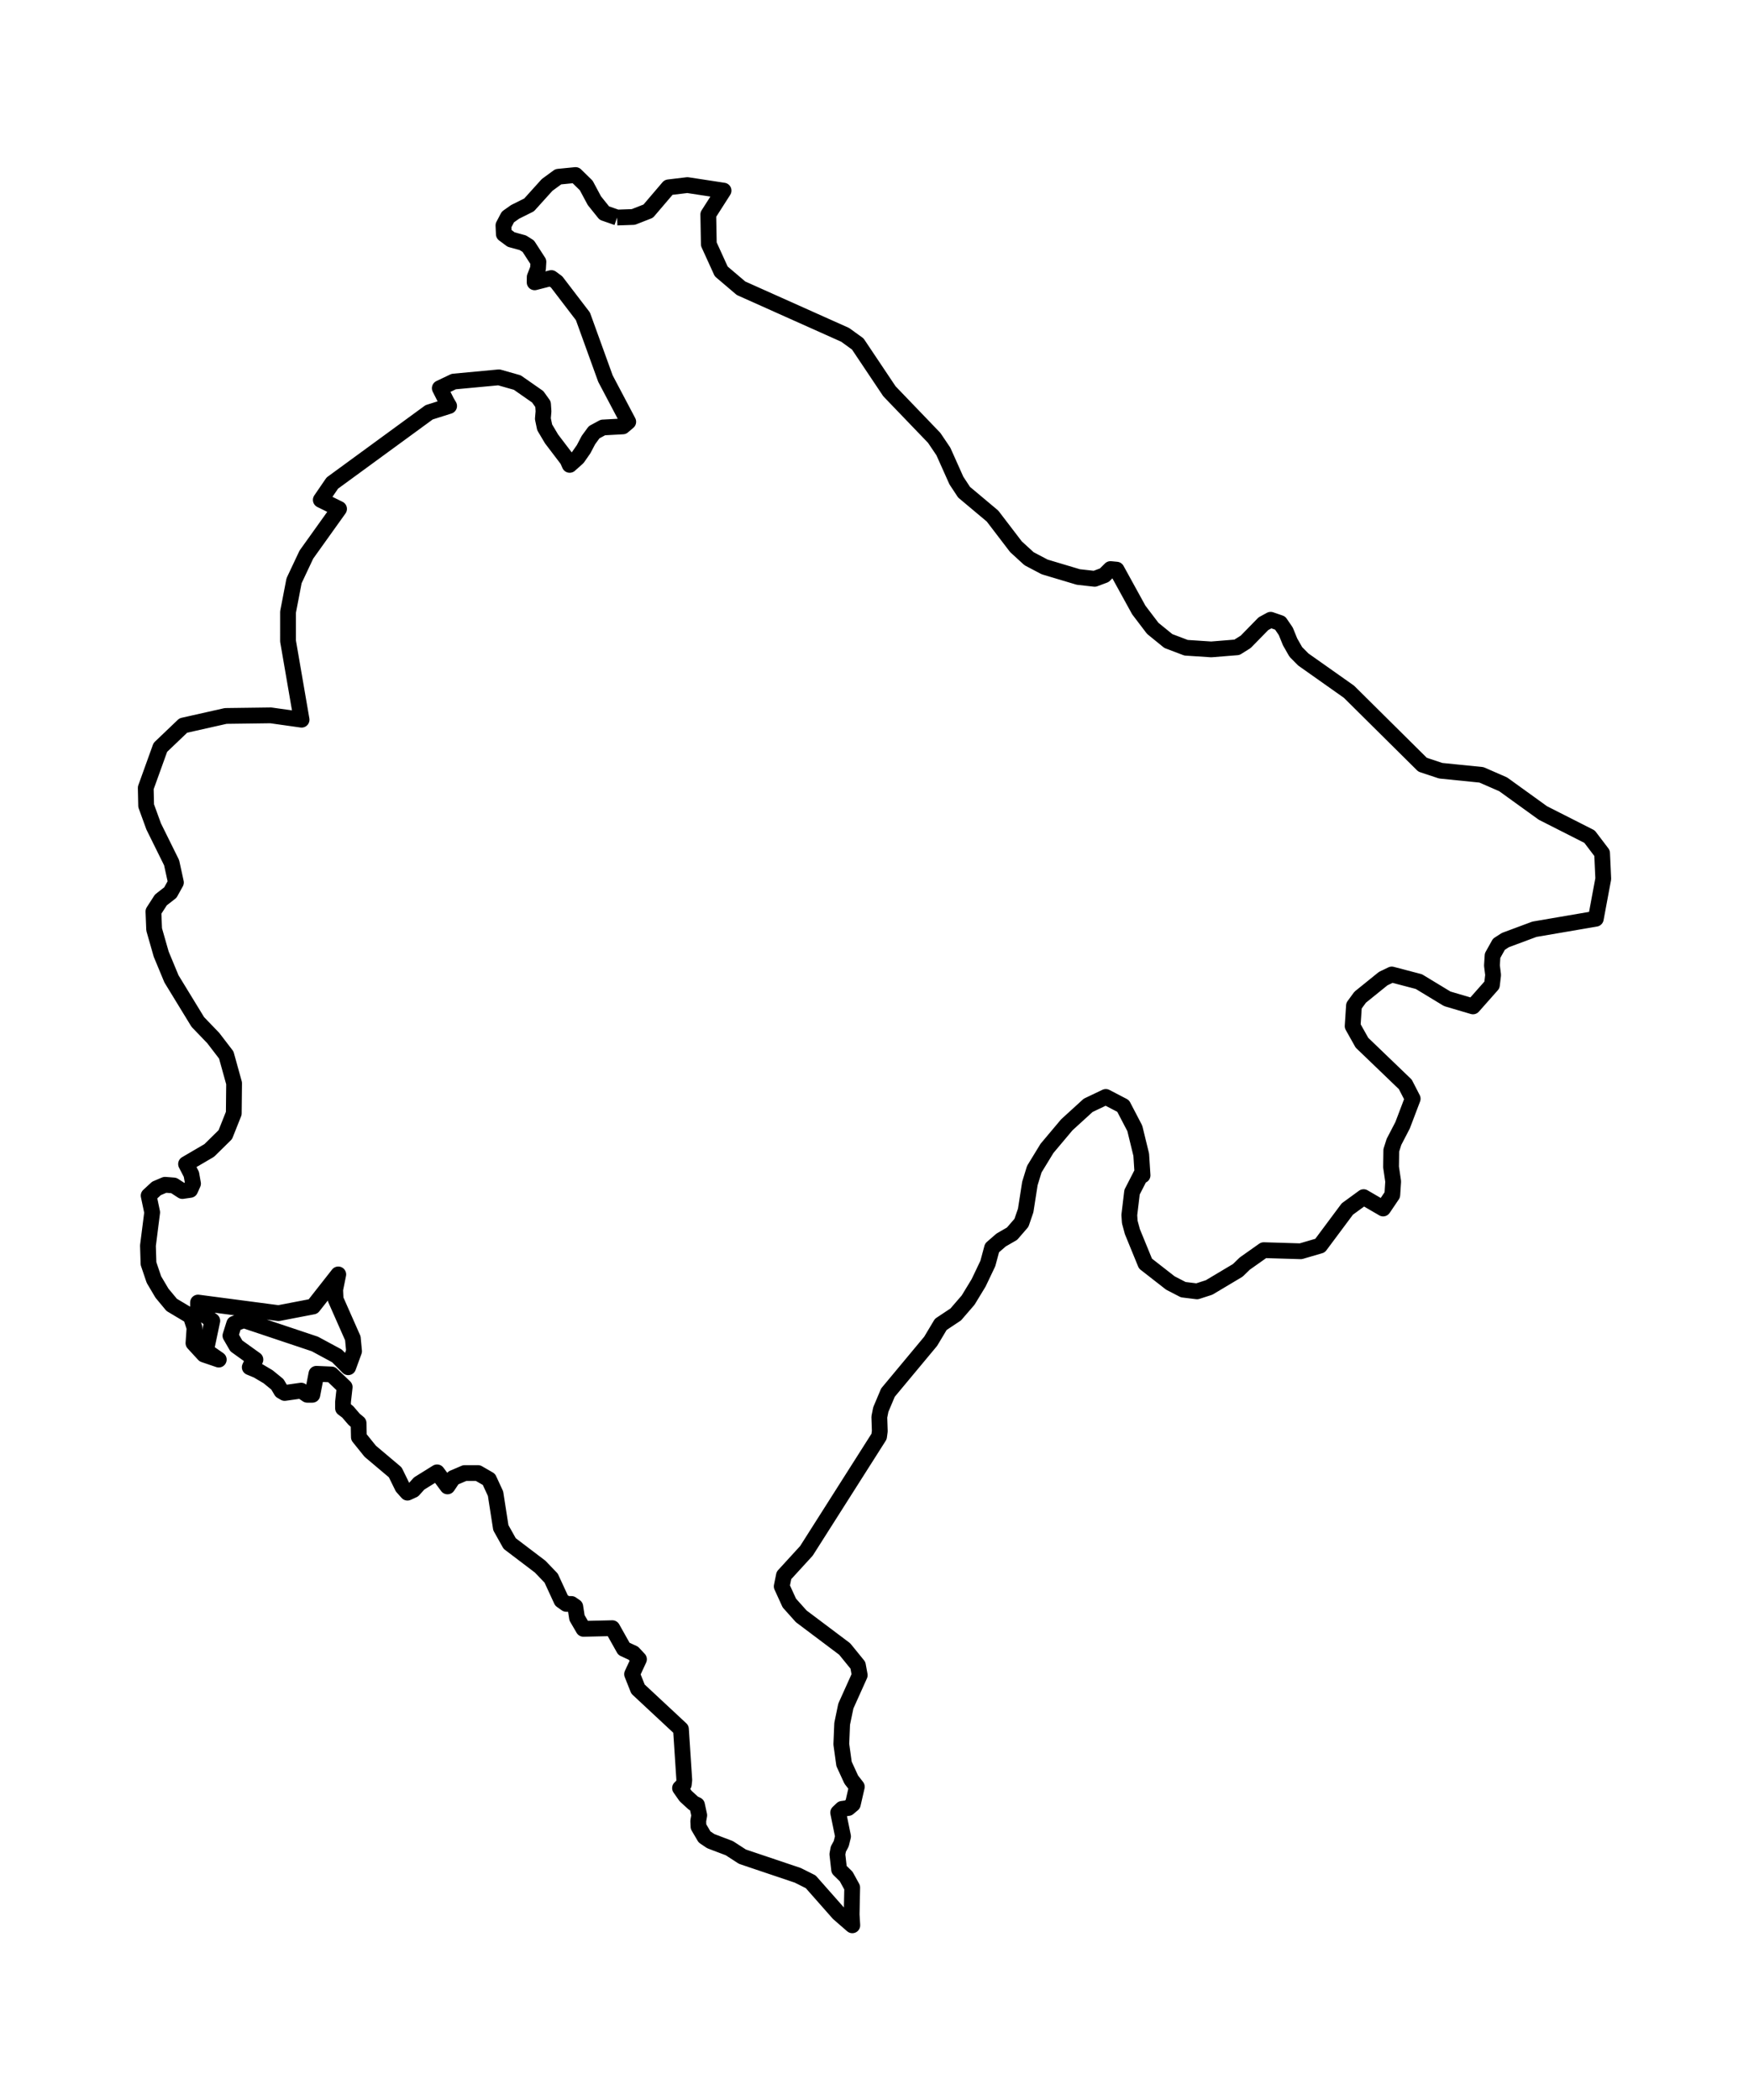 <?xml version="1.0" encoding="utf-8" standalone="no"?>
<!DOCTYPE svg PUBLIC "-//W3C//DTD SVG 1.1//EN"
  "http://www.w3.org/Graphics/SVG/1.1/DTD/svg11.dtd">
<svg xmlns:xlink="http://www.w3.org/1999/xlink" width="221.65pt" height="266.112pt" viewBox="0 0 221.65 266.112" xmlns="http://www.w3.org/2000/svg" version="1.1">
 <defs>
  <style type="text/css">*{stroke-linejoin: round; stroke-linecap: butt}</style>
 </defs>
 <g id="figure_1">
  <g id="patch_1">
   <path d="M -0 266.112 
L 221.65 266.112 
L 221.65 0 
L -0 0 
L -0 266.112 
z
" style="fill: none"/>
  </g>
  <g id="axes_1">
   <g id="PatchCollection_1">
    <path d="M 78.206 27.563 
L 80.262 27.492 
L 82.15 26.752 
L 84.723 23.737 
L 87.117 23.45 
L 91.697 24.15 
L 89.76 27.181 
L 89.829 30.939 
L 91.399 34.386 
L 93.912 36.522 
L 107.105 42.425 
L 108.704 43.581 
L 112.718 49.576 
L 118.39 55.477 
L 119.553 57.2 
L 121.202 60.884 
L 122.175 62.361 
L 125.781 65.385 
L 128.752 69.272 
L 130.411 70.789 
L 132.388 71.83 
L 136.65 73.104 
L 138.726 73.337 
L 139.948 72.881 
L 140.733 72.1 
L 141.507 72.174 
L 144.319 77.288 
L 146.087 79.613 
L 148.064 81.218 
L 150.309 82.069 
L 153.498 82.279 
L 156.757 82.015 
L 157.869 81.319 
L 160.114 79.021 
L 161.028 78.524 
L 162.23 78.937 
L 162.946 79.984 
L 163.492 81.326 
L 164.217 82.597 
L 165.171 83.56 
L 170.953 87.642 
L 180.281 96.888 
L 182.586 97.652 
L 187.742 98.172 
L 190.493 99.372 
L 195.53 103.005 
L 201.441 106.002 
L 203.031 108.094 
L 203.18 111.339 
L 202.236 116.404 
L 194.457 117.736 
L 190.772 119.108 
L 189.957 119.635 
L 189.152 121.078 
L 189.073 122.335 
L 189.222 123.528 
L 189.073 124.795 
L 186.669 127.512 
L 183.41 126.549 
L 179.814 124.37 
L 176.377 123.467 
L 175.294 123.988 
L 172.373 126.347 
L 171.588 127.421 
L 171.42 130.01 
L 172.598 132.109 
L 178.095 137.391 
L 179.029 139.205 
L 177.748 142.575 
L 176.655 144.68 
L 176.317 145.748 
L 176.287 147.857 
L 176.556 149.695 
L 176.446 151.395 
L 175.284 153.115 
L 172.81 151.675 
L 170.744 153.183 
L 167.287 157.822 
L 164.843 158.536 
L 160.154 158.394 
L 157.75 160.093 
L 156.866 160.952 
L 153.23 163.121 
L 151.7 163.615 
L 149.952 163.399 
L 148.322 162.557 
L 145.163 160.093 
L 143.504 156.042 
L 143.176 154.828 
L 143.117 153.943 
L 143.464 151.043 
L 144.627 148.776 
L 144.796 148.911 
L 144.627 146.295 
L 143.812 142.96 
L 142.332 140.124 
L 140.136 138.982 
L 137.901 140.047 
L 135.199 142.51 
L 132.686 145.498 
L 131.076 148.134 
L 130.52 149.938 
L 129.984 153.368 
L 129.447 154.933 
L 128.255 156.309 
L 126.874 157.106 
L 125.722 158.106 
L 125.185 160.093 
L 124.023 162.53 
L 122.692 164.72 
L 121.122 166.538 
L 119.225 167.799 
L 117.943 169.941 
L 112.529 176.443 
L 111.625 178.586 
L 111.436 179.535 
L 111.496 181.326 
L 111.406 182.002 
L 102.197 196.493 
L 99.346 199.609 
L 99.068 200.995 
L 100.032 203.103 
L 101.542 204.79 
L 107.045 208.926 
L 108.724 210.991 
L 108.953 212.245 
L 107.194 216.151 
L 106.727 218.399 
L 106.618 220.987 
L 106.966 223.488 
L 107.88 225.478 
L 108.585 226.384 
L 108.078 228.588 
L 107.502 229.074 
L 106.717 229.182 
L 106.221 229.655 
L 106.837 232.67 
L 106.608 233.603 
L 106.241 234.282 
L 106.121 234.934 
L 106.34 236.874 
L 107.234 237.752 
L 107.999 239.145 
L 107.929 242.565 
L 108.012 243.936 
L 106.268 242.419 
L 102.74 238.422 
L 101.105 237.603 
L 94.088 235.24 
L 92.43 234.165 
L 90.075 233.271 
L 89.285 232.739 
L 88.519 231.435 
L 88.488 230.716 
L 88.613 229.993 
L 88.331 228.683 
L 87.877 228.465 
L 86.884 227.555 
L 86.18 226.549 
L 86.657 226.086 
L 86.72 225.533 
L 86.297 219.077 
L 80.853 214.006 
L 80.102 212.116 
L 80.978 210.227 
L 80.266 209.461 
L 79.069 208.907 
L 77.599 206.289 
L 73.938 206.374 
L 73.125 204.98 
L 72.905 203.559 
L 72.421 203.223 
L 71.771 203.213 
L 71.153 202.776 
L 69.847 199.945 
L 68.447 198.487 
L 64.59 195.56 
L 63.472 193.564 
L 62.799 189.248 
L 61.962 187.433 
L 60.578 186.635 
L 58.888 186.635 
L 57.433 187.258 
L 56.713 188.327 
L 55.391 186.544 
L 53.115 187.96 
L 52.388 188.774 
L 51.637 189.12 
L 51.003 188.407 
L 50.088 186.544 
L 46.92 183.873 
L 45.481 182.085 
L 45.441 180.296 
L 44.886 179.833 
L 44.057 178.87 
L 43.47 178.428 
L 43.47 177.614 
L 43.681 175.741 
L 42.015 174.144 
L 40.099 174.059 
L 39.583 176.72 
L 38.941 176.72 
L 38.167 176.193 
L 36.078 176.486 
L 35.656 176.241 
L 35.155 175.395 
L 33.982 174.437 
L 32.636 173.639 
L 31.651 173.229 
L 31.979 172.537 
L 32.37 172.26 
L 29.953 170.525 
L 29.202 169.227 
L 29.679 167.715 
L 30.9 167.268 
L 39.903 170.281 
L 42.696 171.787 
L 44.127 173.229 
L 44.87 171.196 
L 44.714 169.557 
L 42.532 164.618 
L 42.477 163.405 
L 42.868 161.468 
L 39.676 165.533 
L 35.304 166.374 
L 25.096 165.033 
L 25.096 166.007 
L 26.903 167.343 
L 26.105 171.132 
L 27.724 172.26 
L 25.847 171.622 
L 24.517 170.174 
L 24.65 168.234 
L 24.173 166.768 
L 21.759 165.328 
L 20.527 163.845 
L 19.504 162.118 
L 18.819 160.093 
L 18.749 157.822 
L 19.285 153.605 
L 18.838 151.486 
L 19.832 150.57 
L 20.915 150.111 
L 22.027 150.199 
L 23.11 150.901 
L 24.104 150.759 
L 24.461 149.962 
L 24.253 148.789 
L 23.577 147.481 
L 26.518 145.761 
L 28.554 143.757 
L 29.627 141.061 
L 29.667 137.249 
L 28.673 133.666 
L 27.024 131.517 
L 25.067 129.483 
L 21.729 124.022 
L 20.428 120.889 
L 19.534 117.759 
L 19.444 115.485 
L 20.388 114.022 
L 21.59 113.086 
L 22.296 111.812 
L 21.749 109.308 
L 19.474 104.708 
L 18.521 102.089 
L 18.471 99.825 
L 20.319 94.698 
L 23.229 91.92 
L 28.604 90.711 
L 34.316 90.636 
L 38.22 91.187 
L 36.502 81.221 
L 36.503 77.541 
L 37.267 73.577 
L 38.826 70.269 
L 42.969 64.476 
L 40.654 63.337 
L 42.115 61.205 
L 54.383 52.239 
L 56.917 51.438 
L 56.609 50.915 
L 55.734 49.184 
L 57.503 48.343 
L 63.225 47.809 
L 65.56 48.471 
L 68.142 50.272 
L 68.818 51.215 
L 68.878 52.114 
L 68.798 53.05 
L 69.027 54.145 
L 69.901 55.615 
L 71.911 58.257 
L 72.196 58.9 
L 73.199 58.005 
L 73.964 56.91 
L 74.57 55.754 
L 75.295 54.764 
L 76.408 54.162 
L 78.931 54.024 
L 79.617 53.442 
L 76.726 47.964 
L 73.875 40.08 
L 70.547 35.727 
L 69.871 35.227 
L 67.755 35.771 
L 67.765 35.099 
L 68.182 34.024 
L 68.232 33.173 
L 66.95 31.192 
L 66.255 30.756 
L 64.775 30.351 
L 63.851 29.665 
L 63.801 28.563 
L 64.367 27.488 
L 65.281 26.843 
L 67.05 25.961 
L 69.335 23.43 
L 70.755 22.392 
L 72.941 22.176 
L 74.292 23.497 
L 75.325 25.427 
L 76.587 26.998 
L 78.206 27.563 
L 78.206 27.563 
" clip-path="url(#pfb56c4a70b)" style="fill: none; stroke: #000000; stroke-width: 2"/>
   </g>
  </g>
 </g>
 <defs>
  <clipPath id="pfb56c4a70b">
   <rect x="-0" y="-0" width="221.65" height="266.112"/>
  </clipPath>
 </defs>
</svg>
